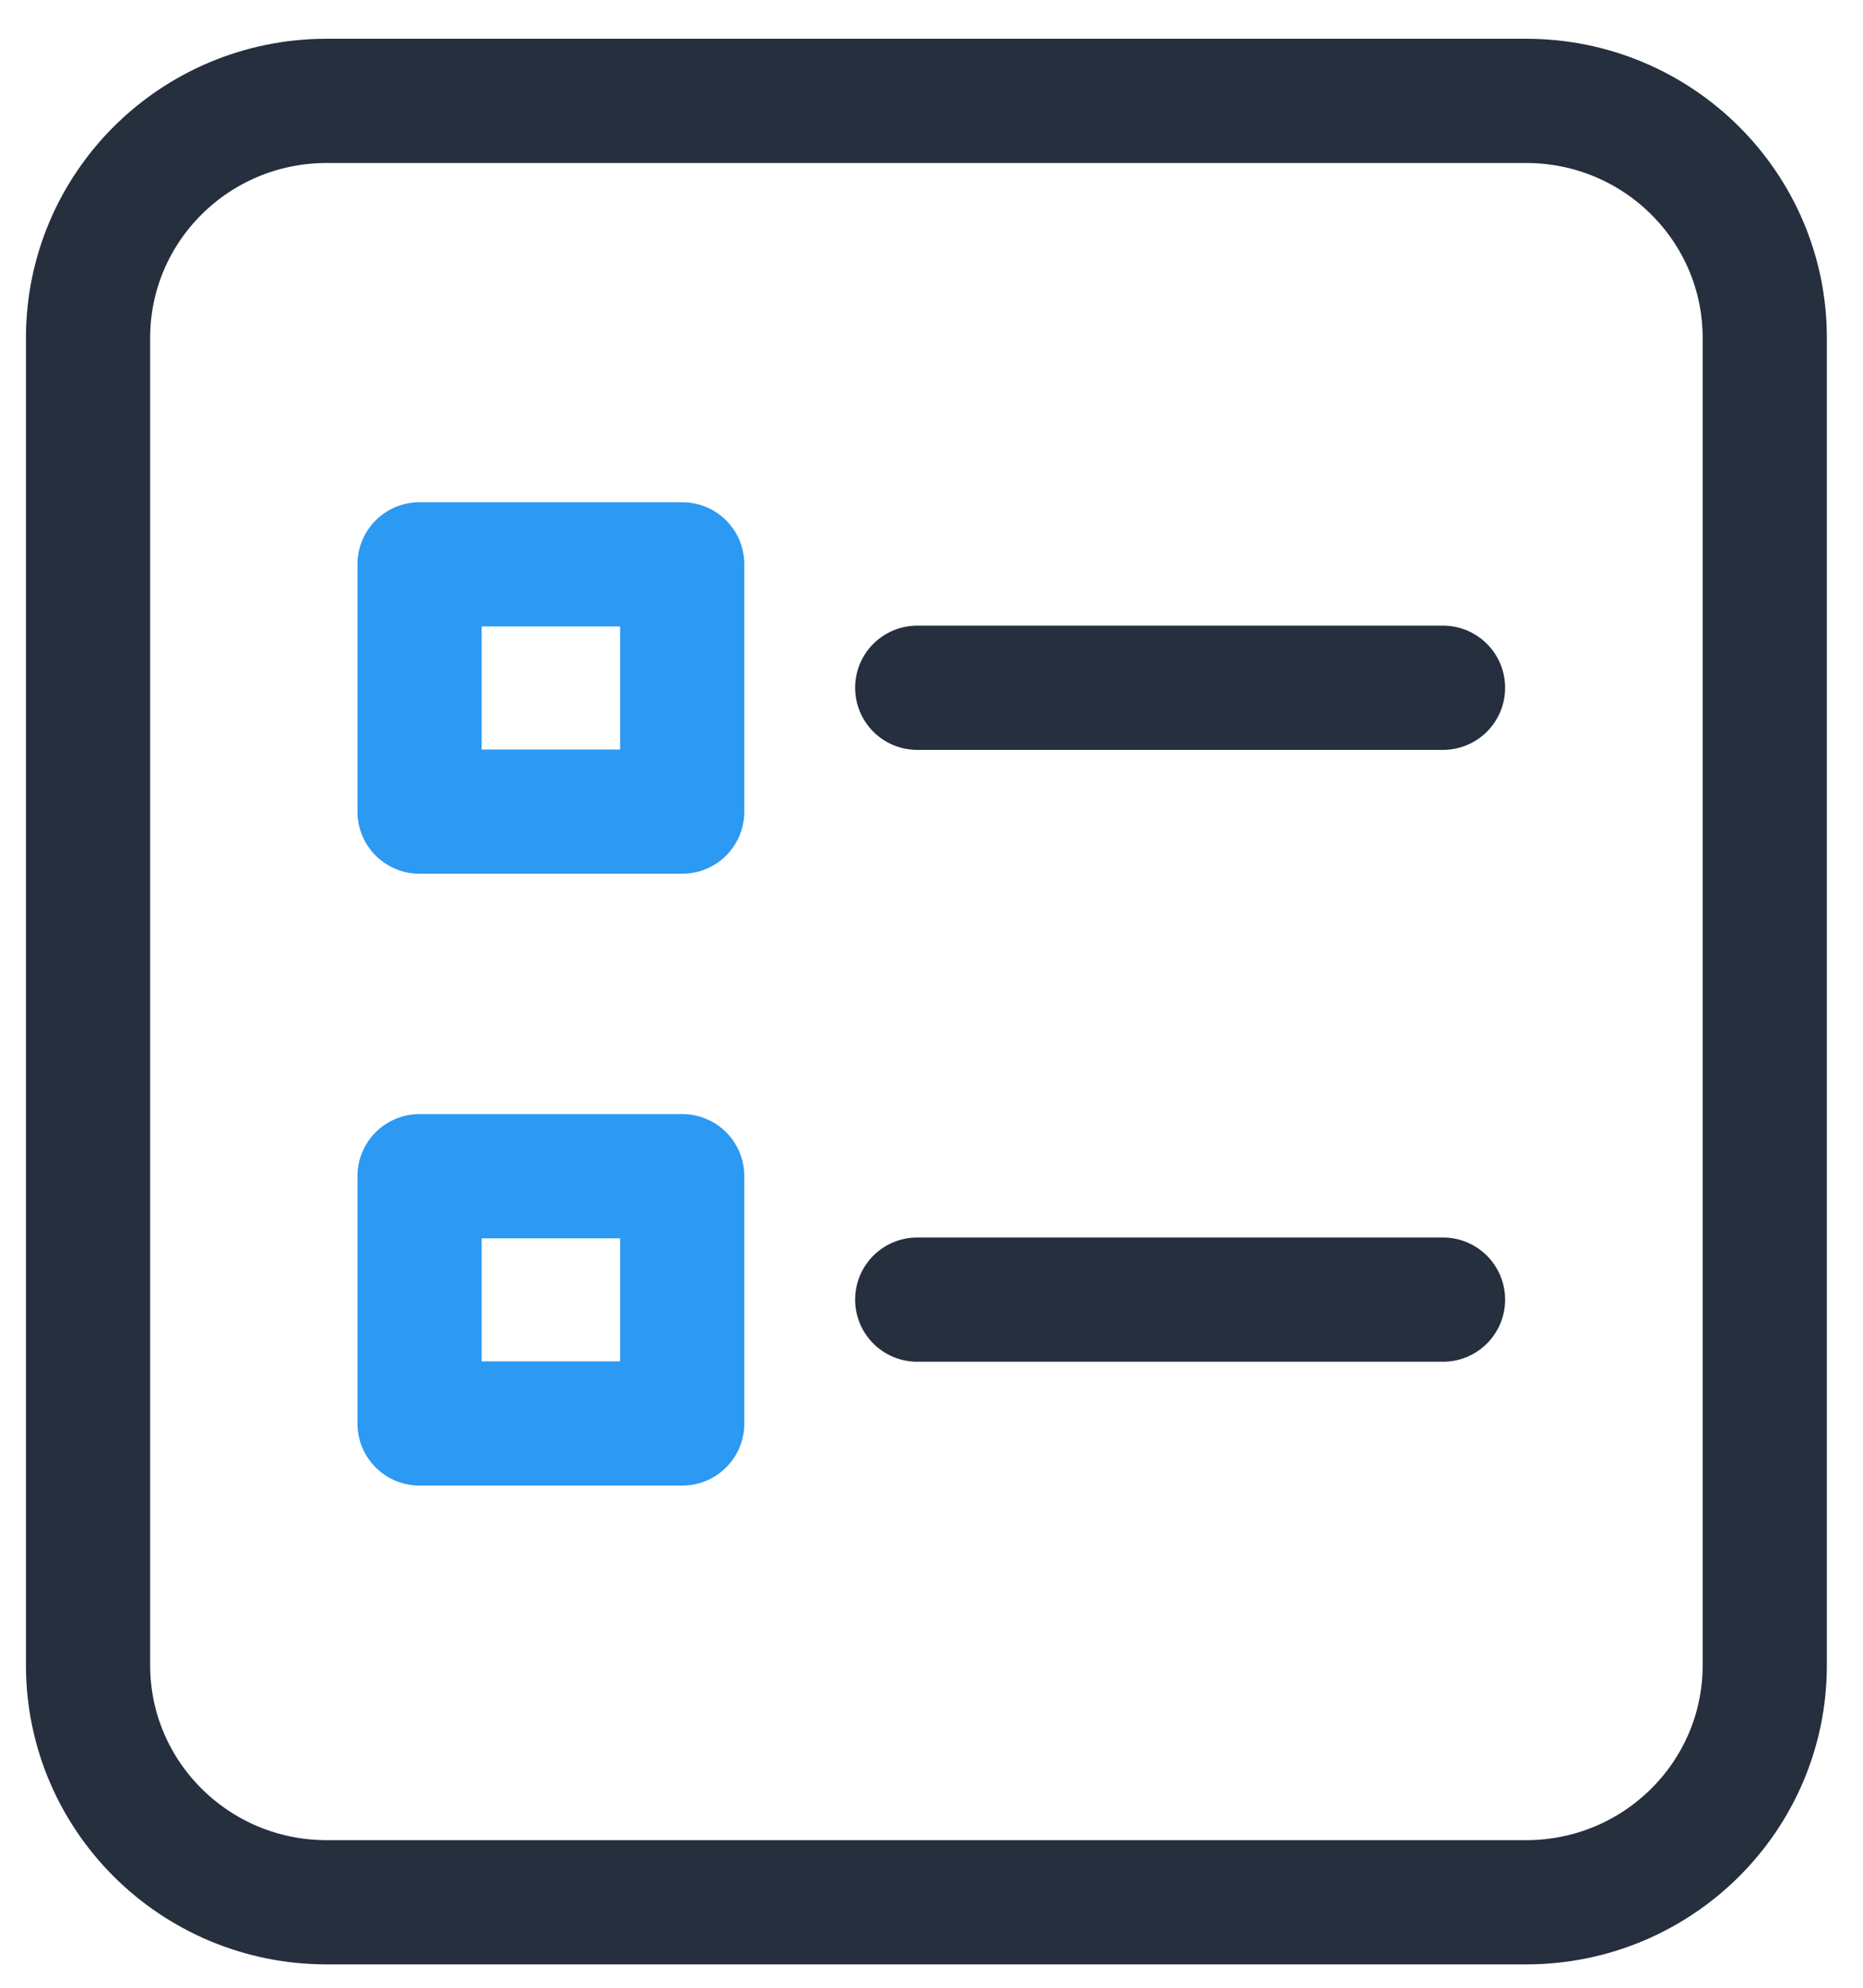 <svg width="30" height="32" viewBox="0 0 30 32" fill="none" xmlns="http://www.w3.org/2000/svg">
<path d="M24.575 1.624H5.261C3.138 1.624 1.418 3.332 1.418 5.44V26.808C1.418 28.916 3.138 30.624 5.261 30.624H24.575C26.698 30.624 28.418 28.916 28.418 26.808V5.44C28.418 3.332 26.698 1.624 24.575 1.624Z" stroke="#252F3E" stroke-width="2" stroke-linecap="round" stroke-linejoin="round"/>
<path d="M10.986 9.085H6.756V13.066H10.986V9.085Z" stroke="#2C99F2" stroke-width="2" stroke-linecap="round" stroke-linejoin="round"/>
<path d="M14.77 11.072H23.237" stroke="#252F3E" stroke-width="2" stroke-linecap="round" stroke-linejoin="round"/>
<path d="M10.986 18.935H6.756V22.916H10.986V18.935Z" stroke="#2C99F2" stroke-width="2" stroke-linecap="round" stroke-linejoin="round"/>
<path d="M14.77 20.922H23.237" stroke="#252F3E" stroke-width="2" stroke-linecap="round" stroke-linejoin="round"/>
</svg>

